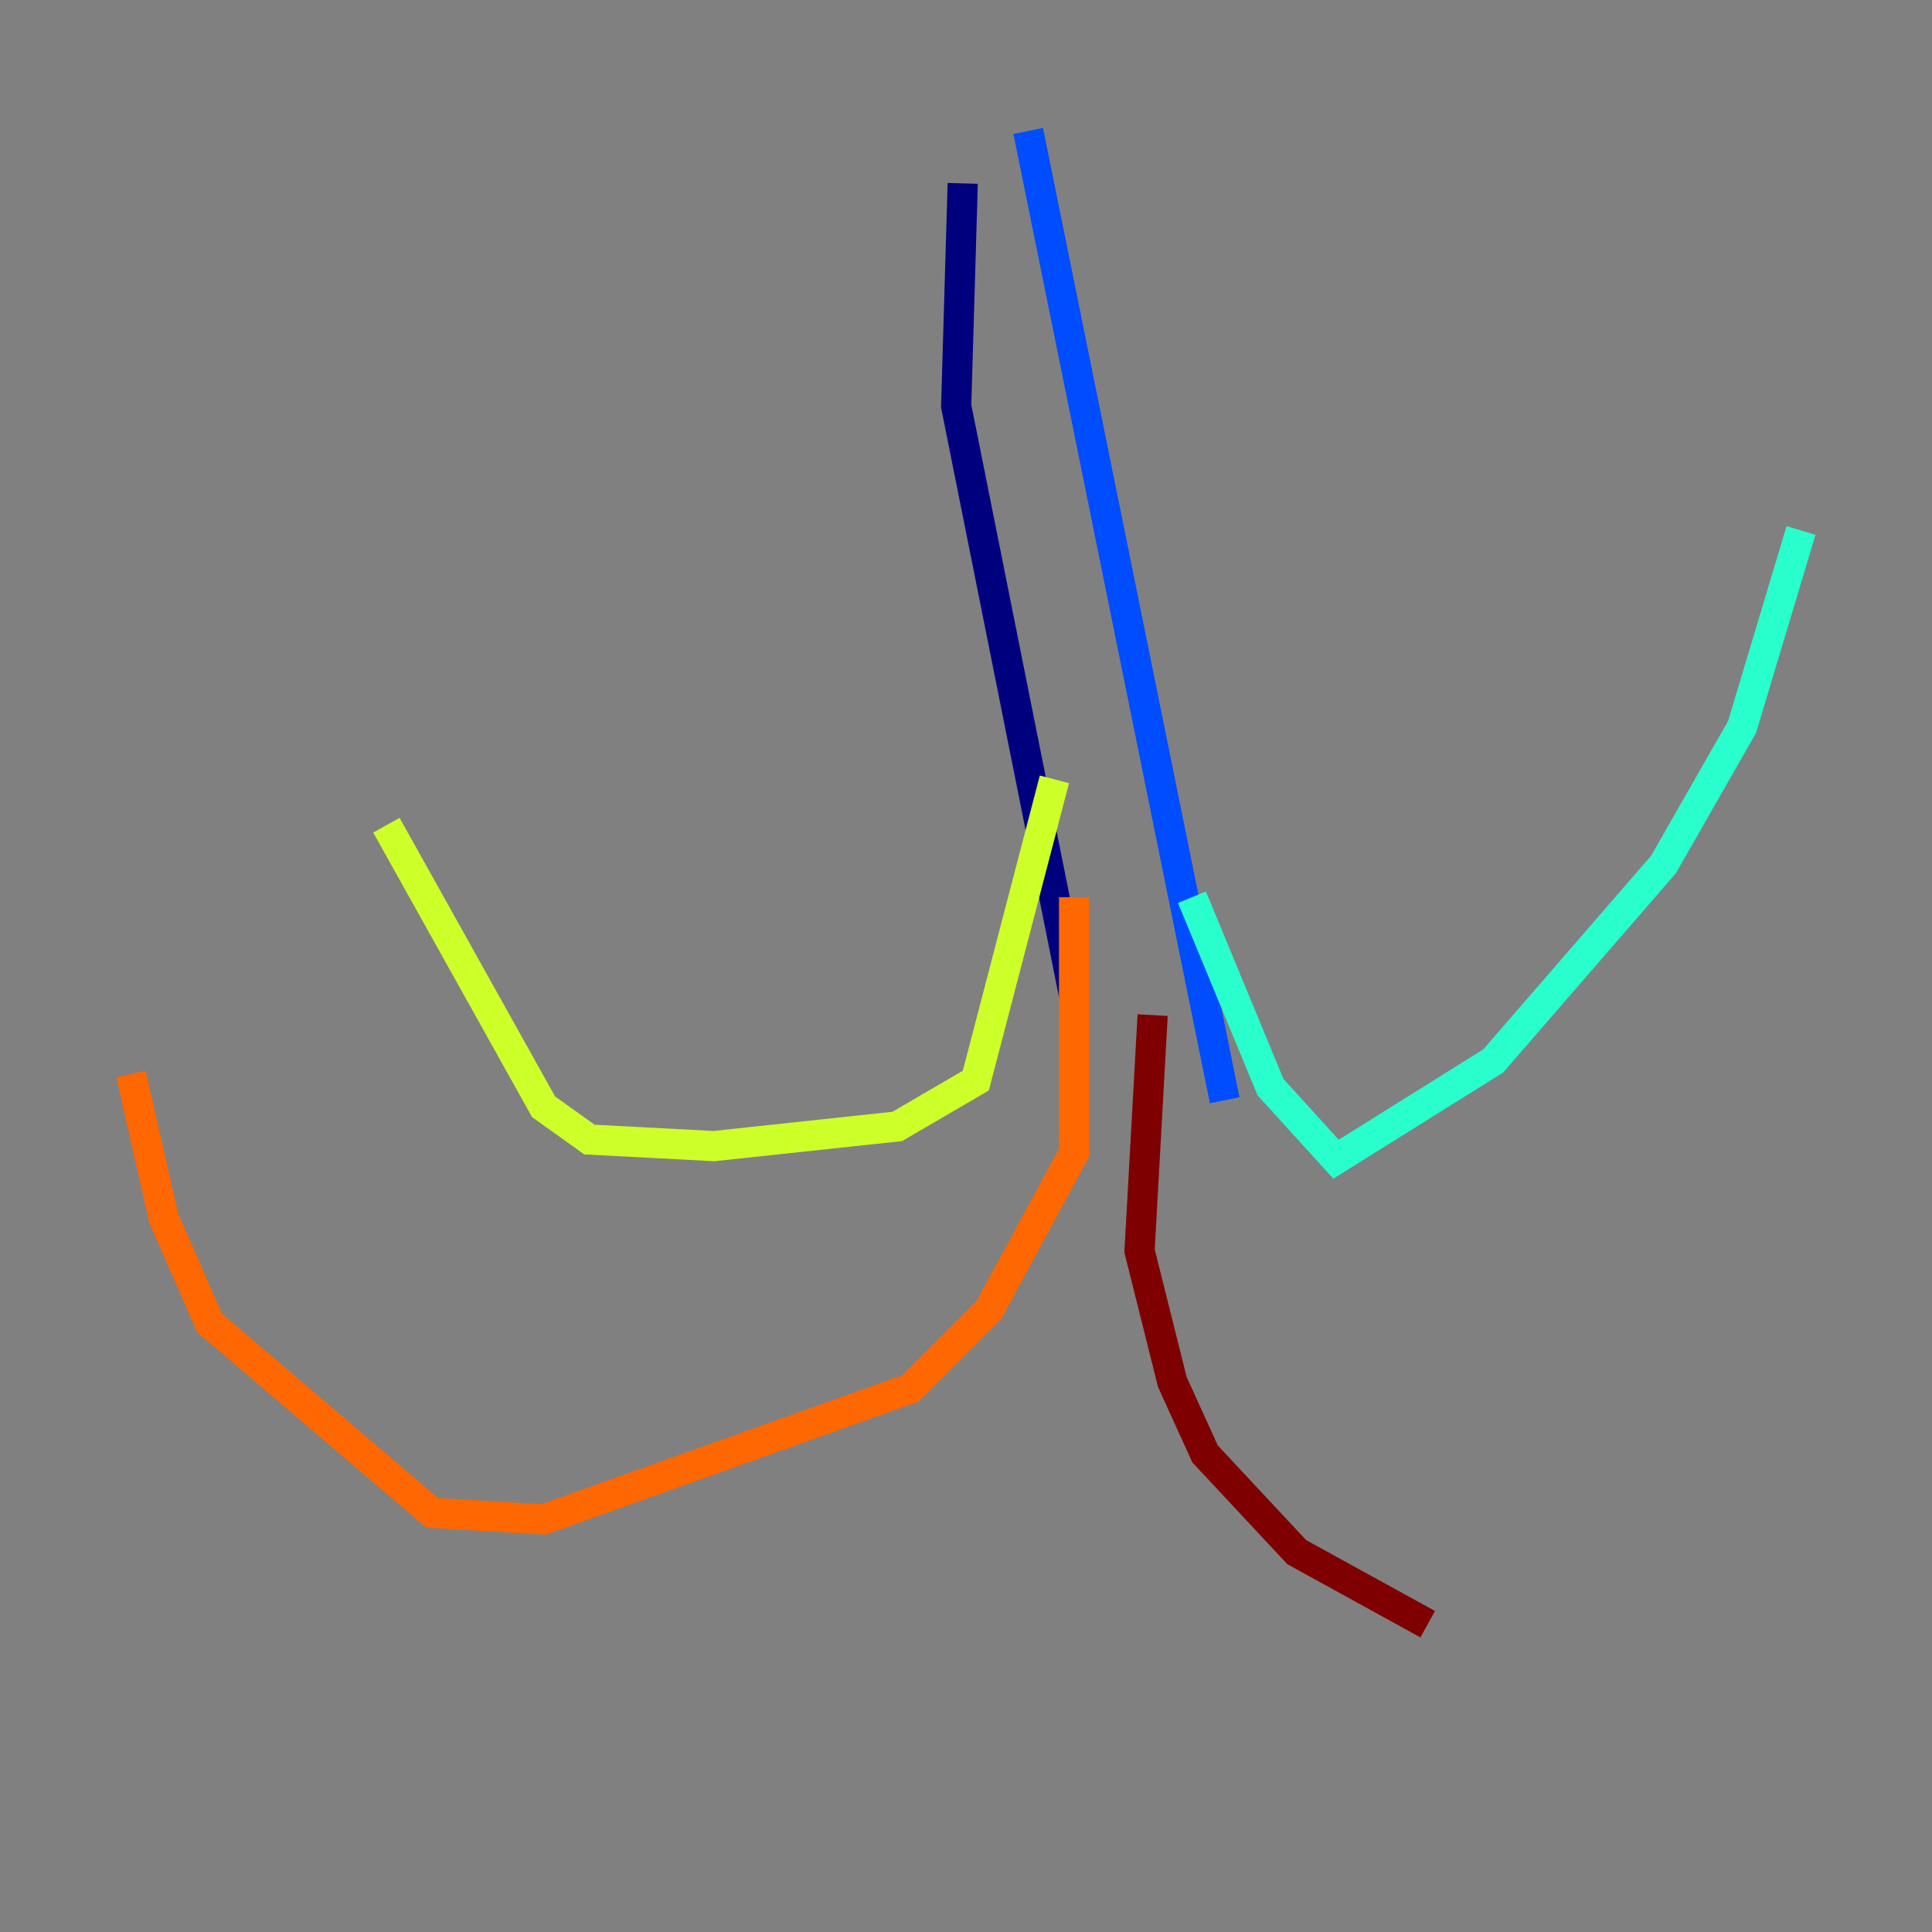 <?xml version="1.0" encoding="utf-8" ?>
<svg baseProfile="tiny" height="128" version="1.2" viewBox="0,0,128,128" width="128" xmlns="http://www.w3.org/2000/svg" xmlns:ev="http://www.w3.org/2001/xml-events" xmlns:xlink="http://www.w3.org/1999/xlink"><rect x="0" y="0" width="128" height="128" fill="#808080" stroke="none"/><defs /><polyline fill="none" points="63.783,12.149 63.349,26.902 71.159,65.953" stroke="#00007f" stroke-width="2" /><polyline fill="none" points="68.122,8.678 81.139,72.895" stroke="#004cff" stroke-width="2" /><polyline fill="none" points="78.969,59.444 84.176,72.027 88.515,76.8 98.929,70.291 110.21,57.275 115.417,48.163 119.322,35.146" stroke="#29ffcd" stroke-width="2" /><polyline fill="none" points="69.858,51.634 64.651,71.593 59.444,74.63 47.295,75.932 39.051,75.498 36.014,73.329 25.6,54.671" stroke="#cdff29" stroke-width="2" /><polyline fill="none" points="71.159,59.444 71.159,76.366 65.519,86.78 60.312,91.986 36.014,100.664 28.637,100.231 13.885,87.647 10.848,80.705 8.678,71.159" stroke="#ff6700" stroke-width="2" /><polyline fill="none" points="76.366,67.254 75.498,82.875 77.668,91.552 79.837,96.325 85.912,102.834 94.59,107.607" stroke="#7f0000" stroke-width="2" /></svg>